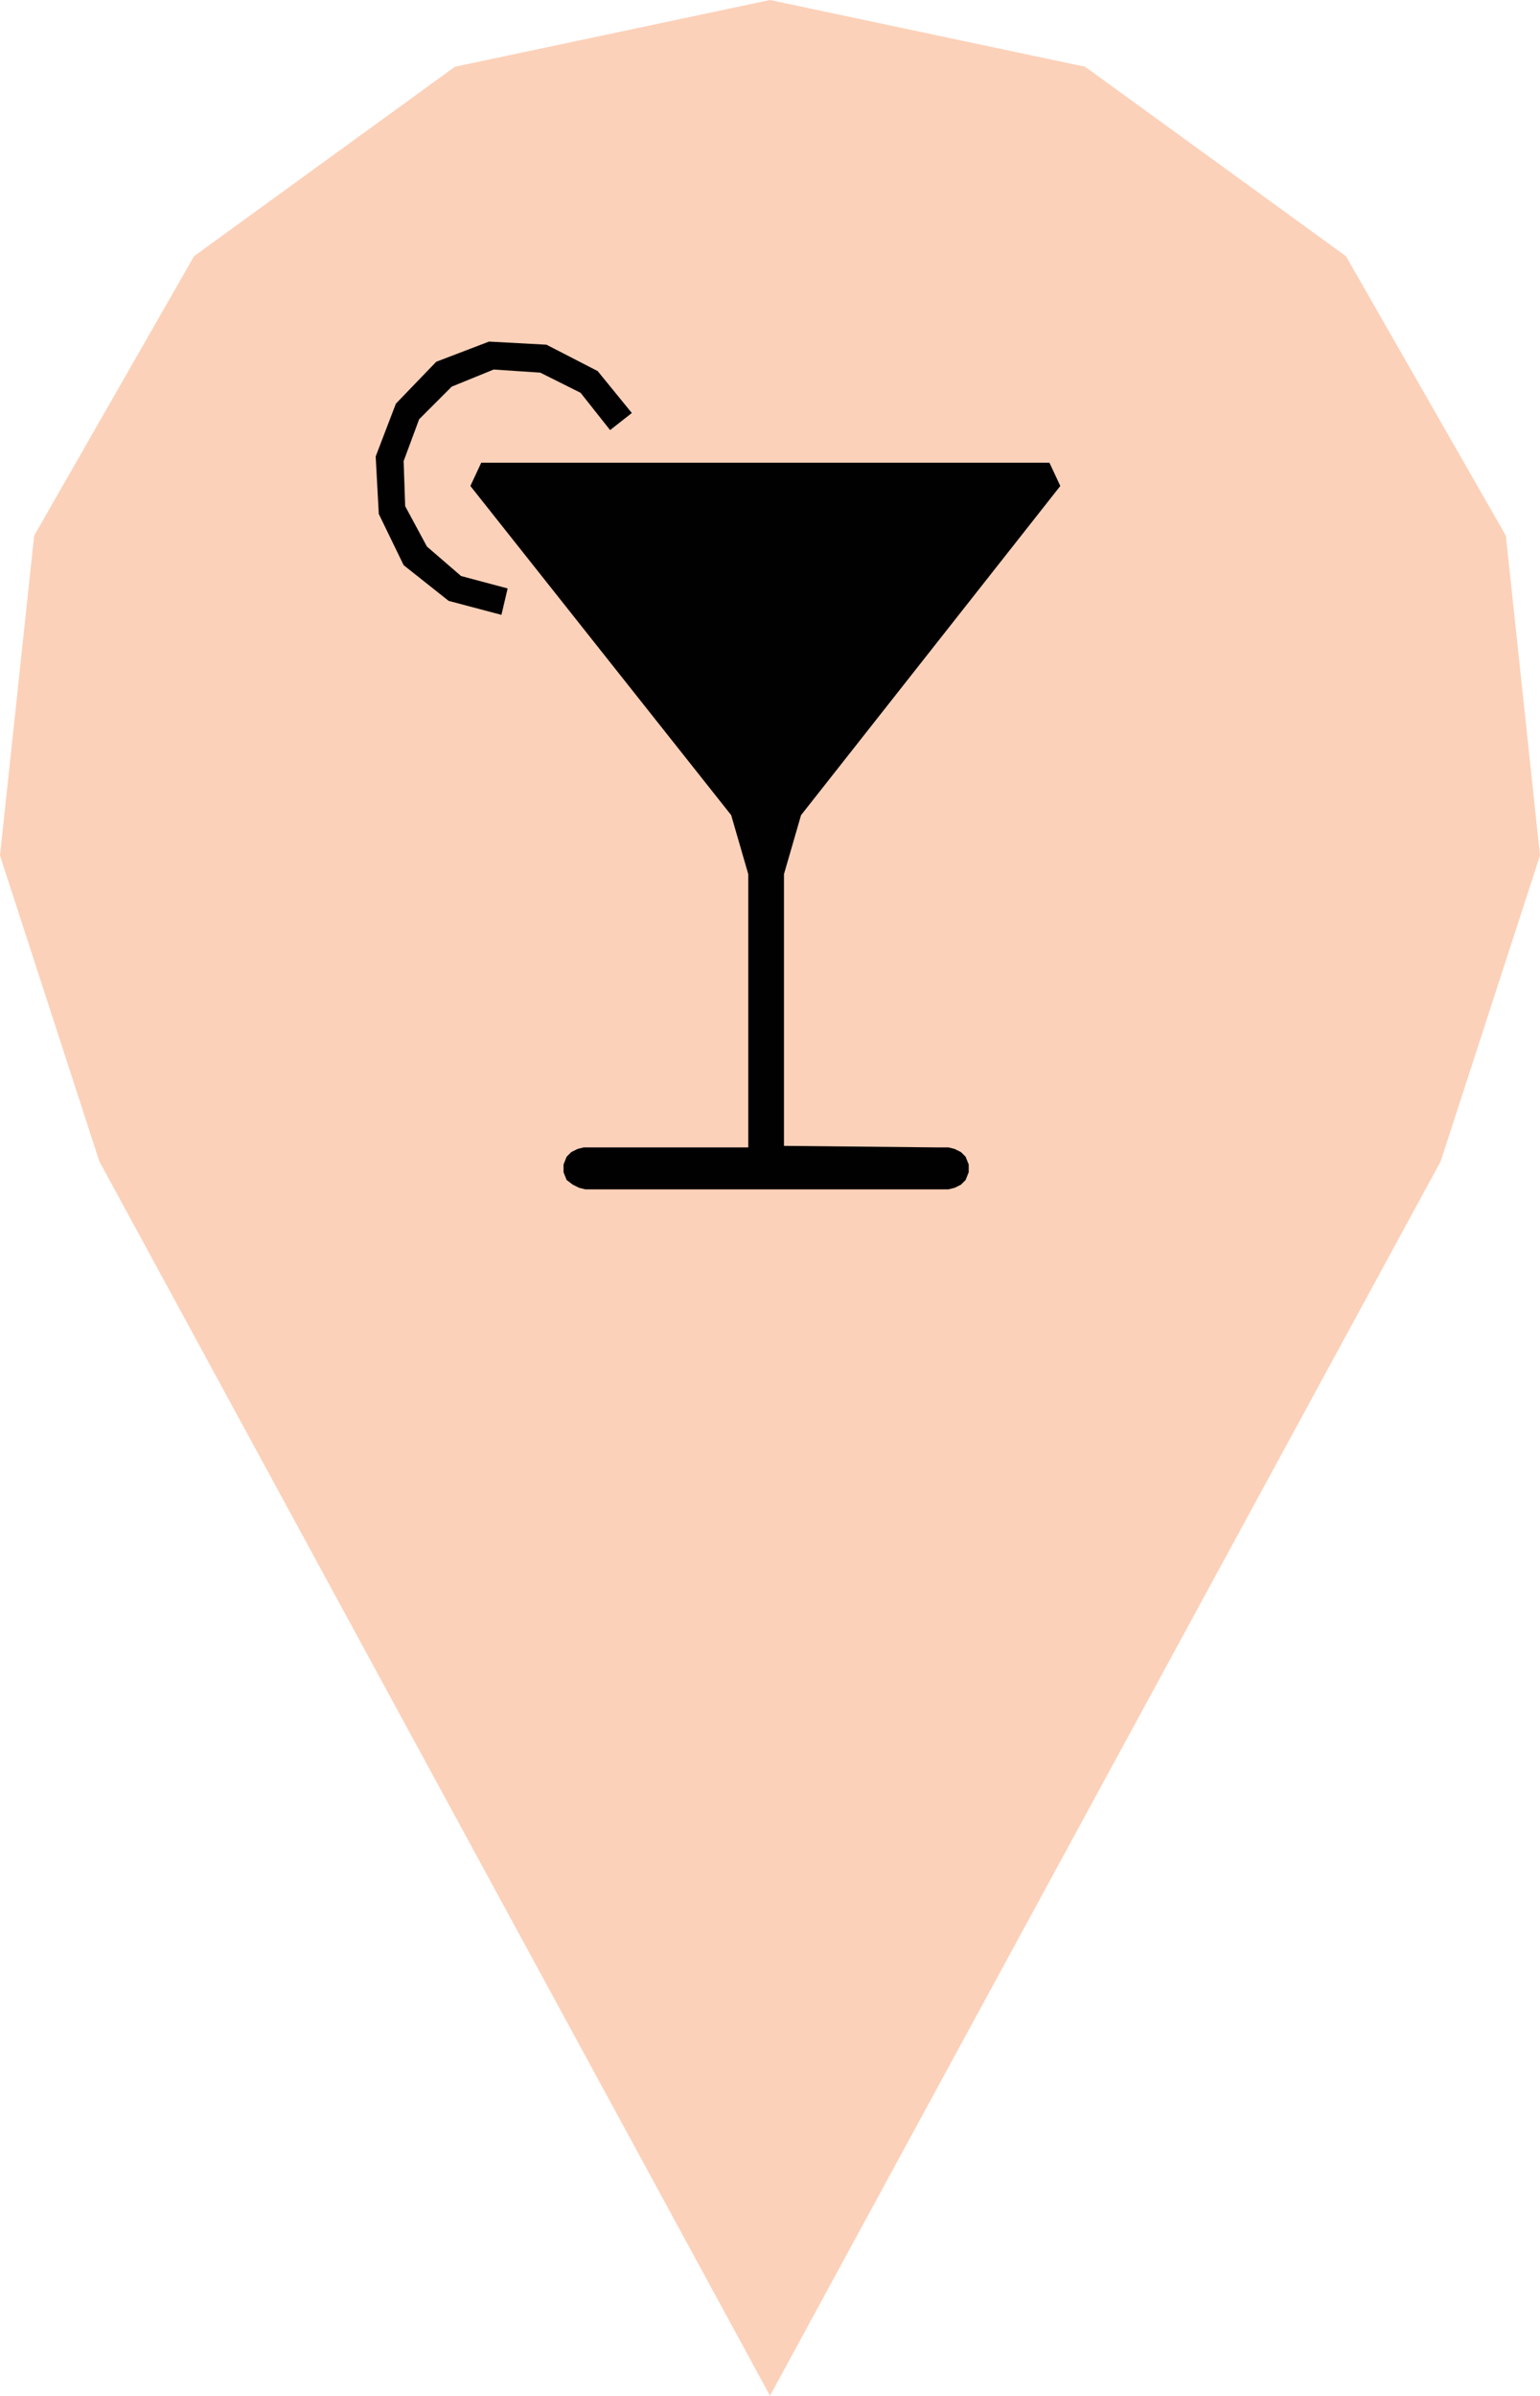 <?xml version="1.0" encoding="utf-8"?>
<!-- Generator: Adobe Illustrator 18.0.0, SVG Export Plug-In . SVG Version: 6.00 Build 0)  -->
<!DOCTYPE svg PUBLIC "-//W3C//DTD SVG 1.1//EN" "http://www.w3.org/Graphics/SVG/1.1/DTD/svg11.dtd">
<svg version="1.1" id="Layer_1" xmlns="http://www.w3.org/2000/svg" xmlns:xlink="http://www.w3.org/1999/xlink" x="0px" y="0px"
	 viewBox="0 0 99.2 154.3" enable-background="new 0 0 99.2 154.3" xml:space="preserve">
<g>
	<polygon fill="#FCD1B9" points="6.4,74.8 0,55.1 2.2,34.5 12.5,16.5 29.3,4.3 49.6,0 69.9,4.3 86.7,16.5 97,34.5 99.2,55.1 
		92.8,74.8 49.6,154.3 	"/>
	<g>
		<polygon fill="#010101" points="32.3,39.6 28.9,38.7 26,36.4 24.4,33.1 24.2,29.4 25.5,26 28.1,23.3 31.5,22 35.2,22.2 38.5,23.9 
			40.7,26.6 39.3,27.7 37.4,25.3 34.8,24 31.8,23.8 29.1,24.9 27,27 26,29.7 26.1,32.6 27.5,35.2 29.7,37.1 32.7,37.9 		"/>
		<path fill="#010101" d="M60.4,73.9h0.7l0.4,0.1l0.4,0.2l0.3,0.3l0.2,0.5l0,0.5L62.2,76l-0.3,0.3l-0.4,0.2l-0.4,0.1h-0.7l-22,0
			h-0.7l-0.4-0.1l-0.4-0.2L36.5,76l-0.2-0.5l0-0.5l0.2-0.5l0.3-0.3l0.4-0.2l0.4-0.1h0.7h9.9V56.3l-1.1-3.8L30.3,31.3l0.7-1.5h18.1
			h0.4h18.1l0.7,1.5L51.6,52.5l-1.1,3.8v17.5L60.4,73.9z"/>
	</g>
</g>
</svg>
